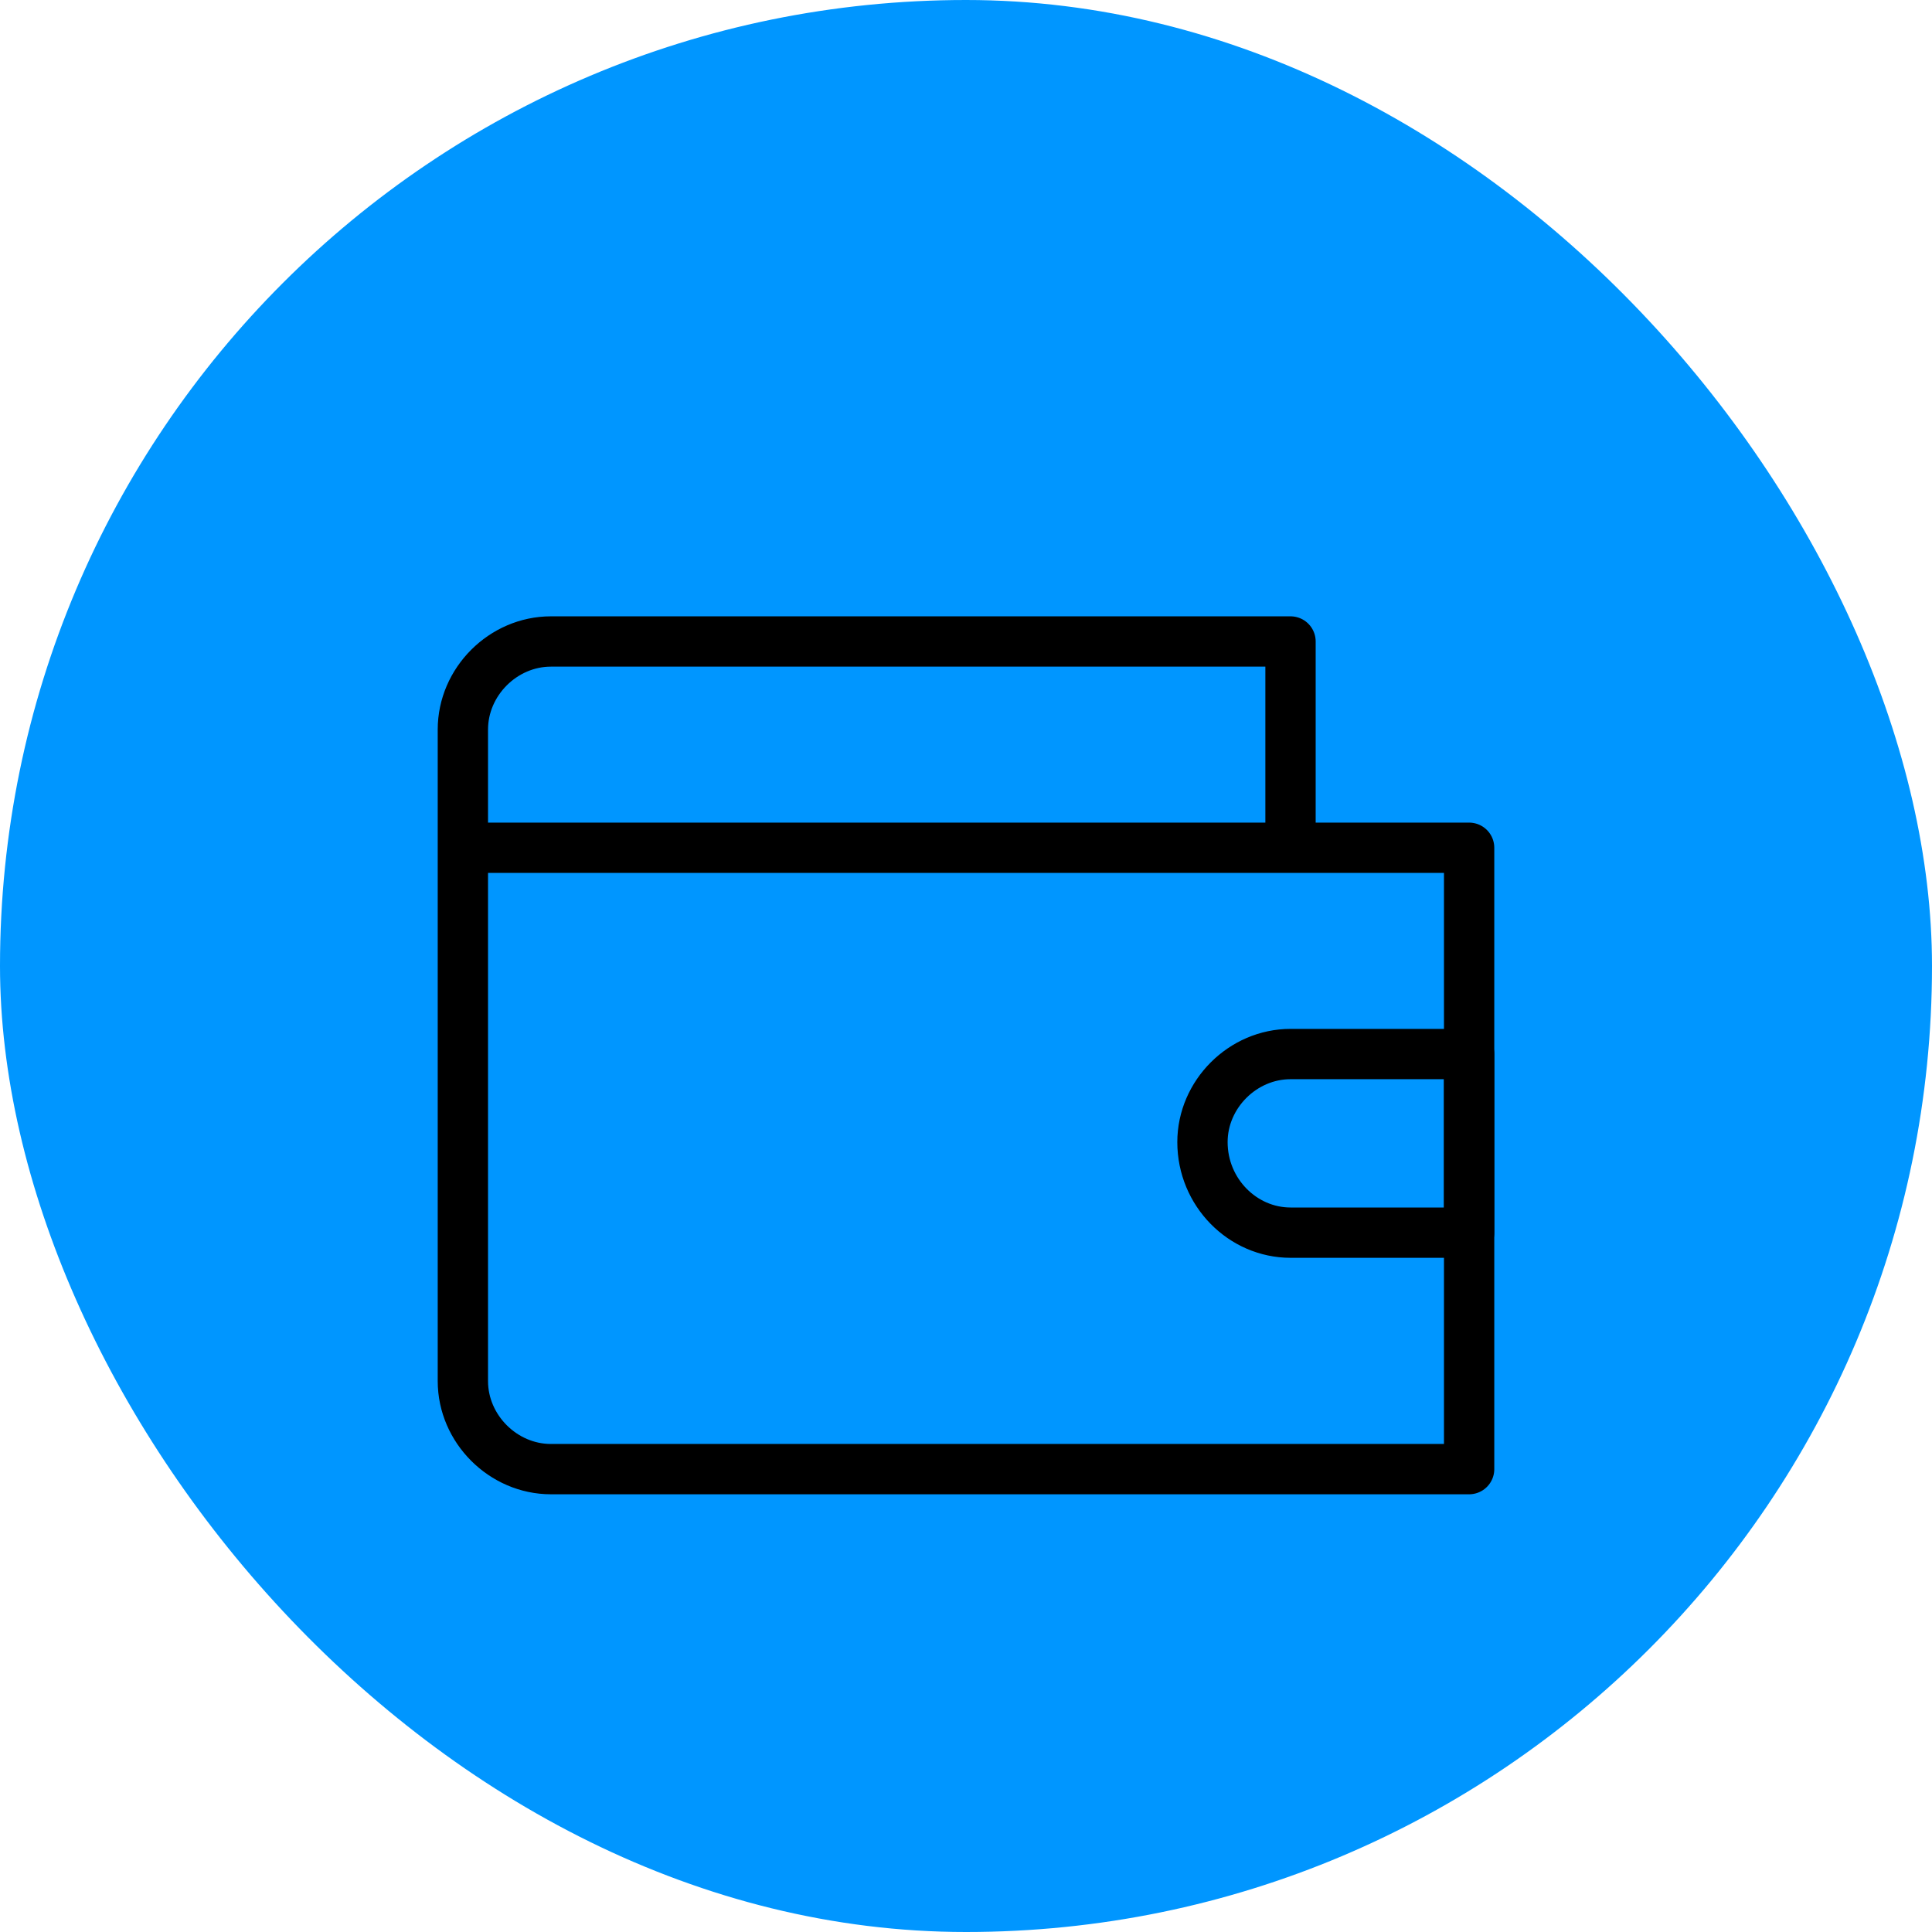 <!DOCTYPE svg PUBLIC "-//W3C//DTD SVG 1.1//EN" "http://www.w3.org/Graphics/SVG/1.1/DTD/svg11.dtd">
<!-- Uploaded to: SVG Repo, www.svgrepo.com, Transformed by: SVG Repo Mixer Tools -->
<svg width="800px" height="800px" viewBox="-6.4 -6.4 76.80 76.80" id="Layer_1" version="1.1" xml:space="preserve" xmlns="http://www.w3.org/2000/svg" xmlns:xlink="http://www.w3.org/1999/xlink" fill="#000000">
<g id="SVGRepo_bgCarrier" stroke-width="0">
<rect x="-6.4" y="-6.4" width="76.80" height="76.80" rx="38.4" fill="#0096FF&#9;" strokewidth="0"/>
</g>
<g id="SVGRepo_tracerCarrier" stroke-linecap="round" stroke-linejoin="round"/>
<g id="SVGRepo_iconCarrier"> <style type="text/css"> .st0{fill:none;stroke:#000000;stroke-width:2;stroke-miterlimit:10;} .st1{fill:none;stroke:#000000;stroke-width:2;stroke-linecap:round;stroke-linejoin:round;stroke-miterlimit:10;} .st2{fill:none;stroke:#000000;stroke-width:2;stroke-linecap:round;stroke-linejoin:round;stroke-miterlimit:10;stroke-dasharray:6,5;} </style> <g> <path class="st1" d="M12,27.3h33.1H52V52H15.5c-1.9,0-3.5-1.6-3.5-3.5V22.6c0-1.9,1.6-3.5,3.5-3.5h29.4v8.2"/> <path class="st1" d="M44.9,42.6H52v-7.1h-7.1c-1.9,0-3.5,1.6-3.5,3.5v0C41.4,41,43,42.6,44.9,42.6z"/> </g> </g>
</svg>